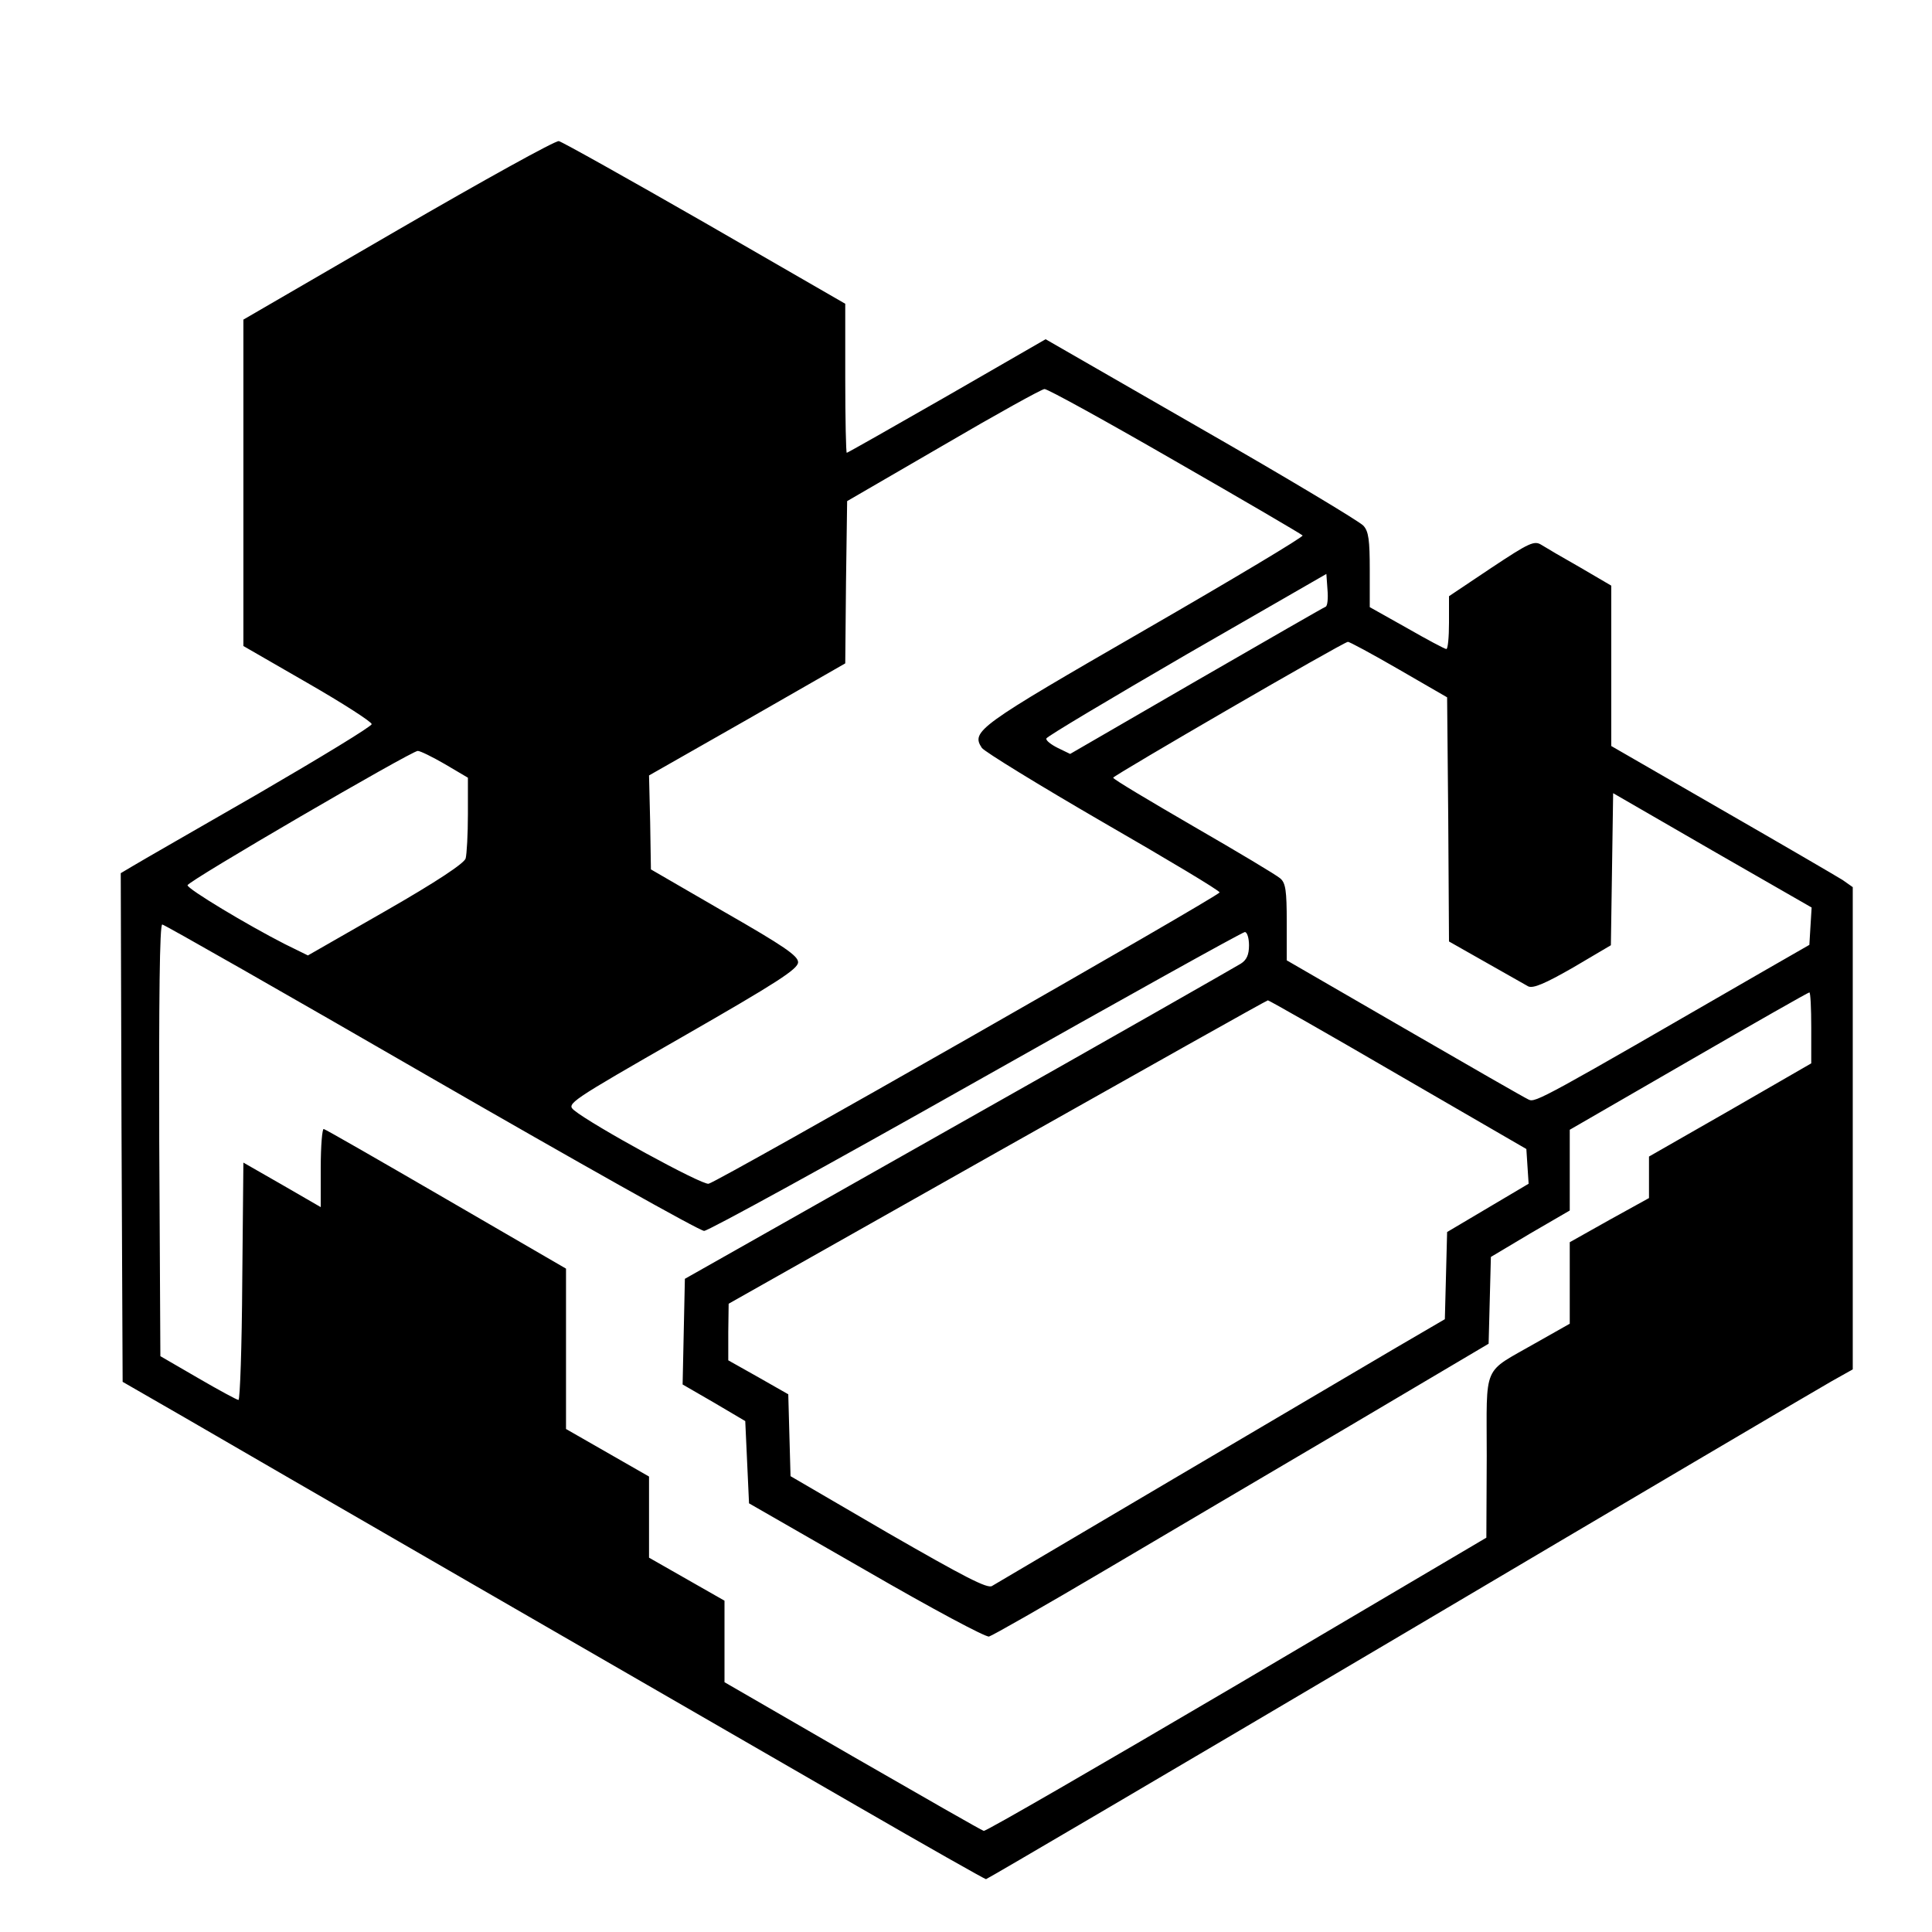 <?xml version="1.0" standalone="no"?>
<!DOCTYPE svg PUBLIC "-//W3C//DTD SVG 20010904//EN"
 "http://www.w3.org/TR/2001/REC-SVG-20010904/DTD/svg10.dtd">
<svg version="1.0" xmlns="http://www.w3.org/2000/svg"
 width="512pt" height="512pt" viewBox="0 0 512 512"
 preserveAspectRatio="xMidYMid meet">
<g transform="translate(0,512) scale(0.1,-0.1)"
fill="#000000" stroke="none">
<path d="M1055 4511 l-410 -238 0 -433 0 -432 170 -98 c94 -54 170 -103 170
-109 0 -6 -135 -88 -300 -184 -165 -95 -315 -181 -333 -192 l-32 -19 2 -674 3
-674 165 -95 c180 -105 1247 -721 1781 -1029 185 -107 339 -194 342 -194 3 0
495 289 1094 643 598 354 1114 658 1146 676 l57 32 0 639 0 639 -27 19 c-16
10 -160 94 -320 186 l-293 169 0 212 0 213 -82 48 c-46 26 -92 53 -103 60 -19
12 -32 6 -133 -61 l-112 -75 0 -70 c0 -39 -3 -70 -7 -70 -4 0 -51 25 -105 56
l-98 55 0 98 c0 80 -3 103 -17 118 -10 11 -203 127 -430 257 l-412 237 -262
-151 c-143 -82 -263 -150 -265 -150 -2 0 -4 89 -4 198 l0 197 -371 214 c-204
117 -379 215 -388 217 -9 2 -200 -104 -426 -235z m2058 -612 c183 -105 335
-194 339 -198 4 -3 -185 -116 -419 -251 -442 -255 -460 -268 -431 -312 7 -10
152 -99 321 -197 170 -98 309 -181 309 -186 0 -9 -1322 -763 -1354 -772 -16
-5 -310 156 -357 195 -20 17 -13 22 287 194 251 144 307 180 307 198 0 17 -38
43 -195 133 l-195 113 -2 125 -3 124 260 148 260 149 2 215 3 215 255 148
c140 82 261 149 268 149 7 1 163 -85 345 -190z m400 -387 c-4 -1 -158 -90
-342 -196 l-335 -194 -33 16 c-18 9 -32 20 -30 25 1 5 169 105 372 223 l370
213 3 -42 c2 -23 0 -43 -5 -45z m194 -166 l128 -74 3 -323 2 -324 97 -55 c53
-30 104 -59 113 -64 13 -6 44 7 119 50 l100 59 3 201 3 202 263 -152 263 -151
-3 -49 -3 -50 -115 -66 c-592 -342 -611 -353 -629 -344 -11 5 -159 90 -330
189 l-311 180 0 101 c0 84 -3 104 -17 116 -10 9 -114 71 -230 138 -117 68
-213 125 -213 129 1 6 609 359 622 360 3 1 64 -32 135 -73z m-2528 -251 l61
-36 0 -97 c0 -53 -3 -106 -6 -117 -4 -13 -76 -61 -212 -139 l-206 -118 -61 30
c-100 51 -258 146 -258 156 1 11 592 355 610 356 7 0 39 -16 72 -35z m-37
-831 c387 -223 712 -406 724 -406 11 0 335 178 721 396 386 218 706 396 712
396 6 0 11 -16 11 -35 0 -25 -6 -39 -22 -49 -13 -8 -349 -200 -748 -425 l-725
-410 -3 -140 -3 -140 83 -48 83 -49 5 -109 5 -109 310 -178 c178 -103 317
-177 326 -175 10 3 147 81 306 175 158 93 452 267 653 385 l365 216 3 115 3
115 104 62 105 61 0 107 0 107 315 182 c173 100 317 182 320 182 3 0 5 -42 5
-94 l0 -94 -215 -124 -215 -123 0 -55 0 -55 -105 -58 -105 -59 0 -108 0 -108
-92 -52 c-141 -81 -128 -50 -128 -299 l-1 -216 -661 -390 c-364 -214 -666
-389 -671 -387 -5 1 -162 91 -348 198 l-339 196 0 108 0 108 -100 57 -100 57
0 107 0 108 -110 63 -110 63 0 212 0 213 -317 184 c-174 101 -320 185 -325
186 -4 2 -8 -44 -8 -102 l0 -105 -102 59 -103 59 -3 -315 c-1 -172 -6 -314
-10 -314 -4 0 -52 26 -107 58 l-100 58 -3 572 c-1 373 1 572 8 572 5 0 326
-183 712 -406z m2563 8 l340 -197 3 -46 3 -46 -108 -64 -108 -64 -3 -116 -3
-115 -137 -80 c-155 -91 -1038 -612 -1063 -627 -12 -8 -75 25 -275 140 l-259
151 -3 108 -3 109 -79 45 -80 45 0 75 1 75 712 402 c392 221 714 402 717 402
3 0 158 -88 345 -197z"/>
</g>
</svg>
